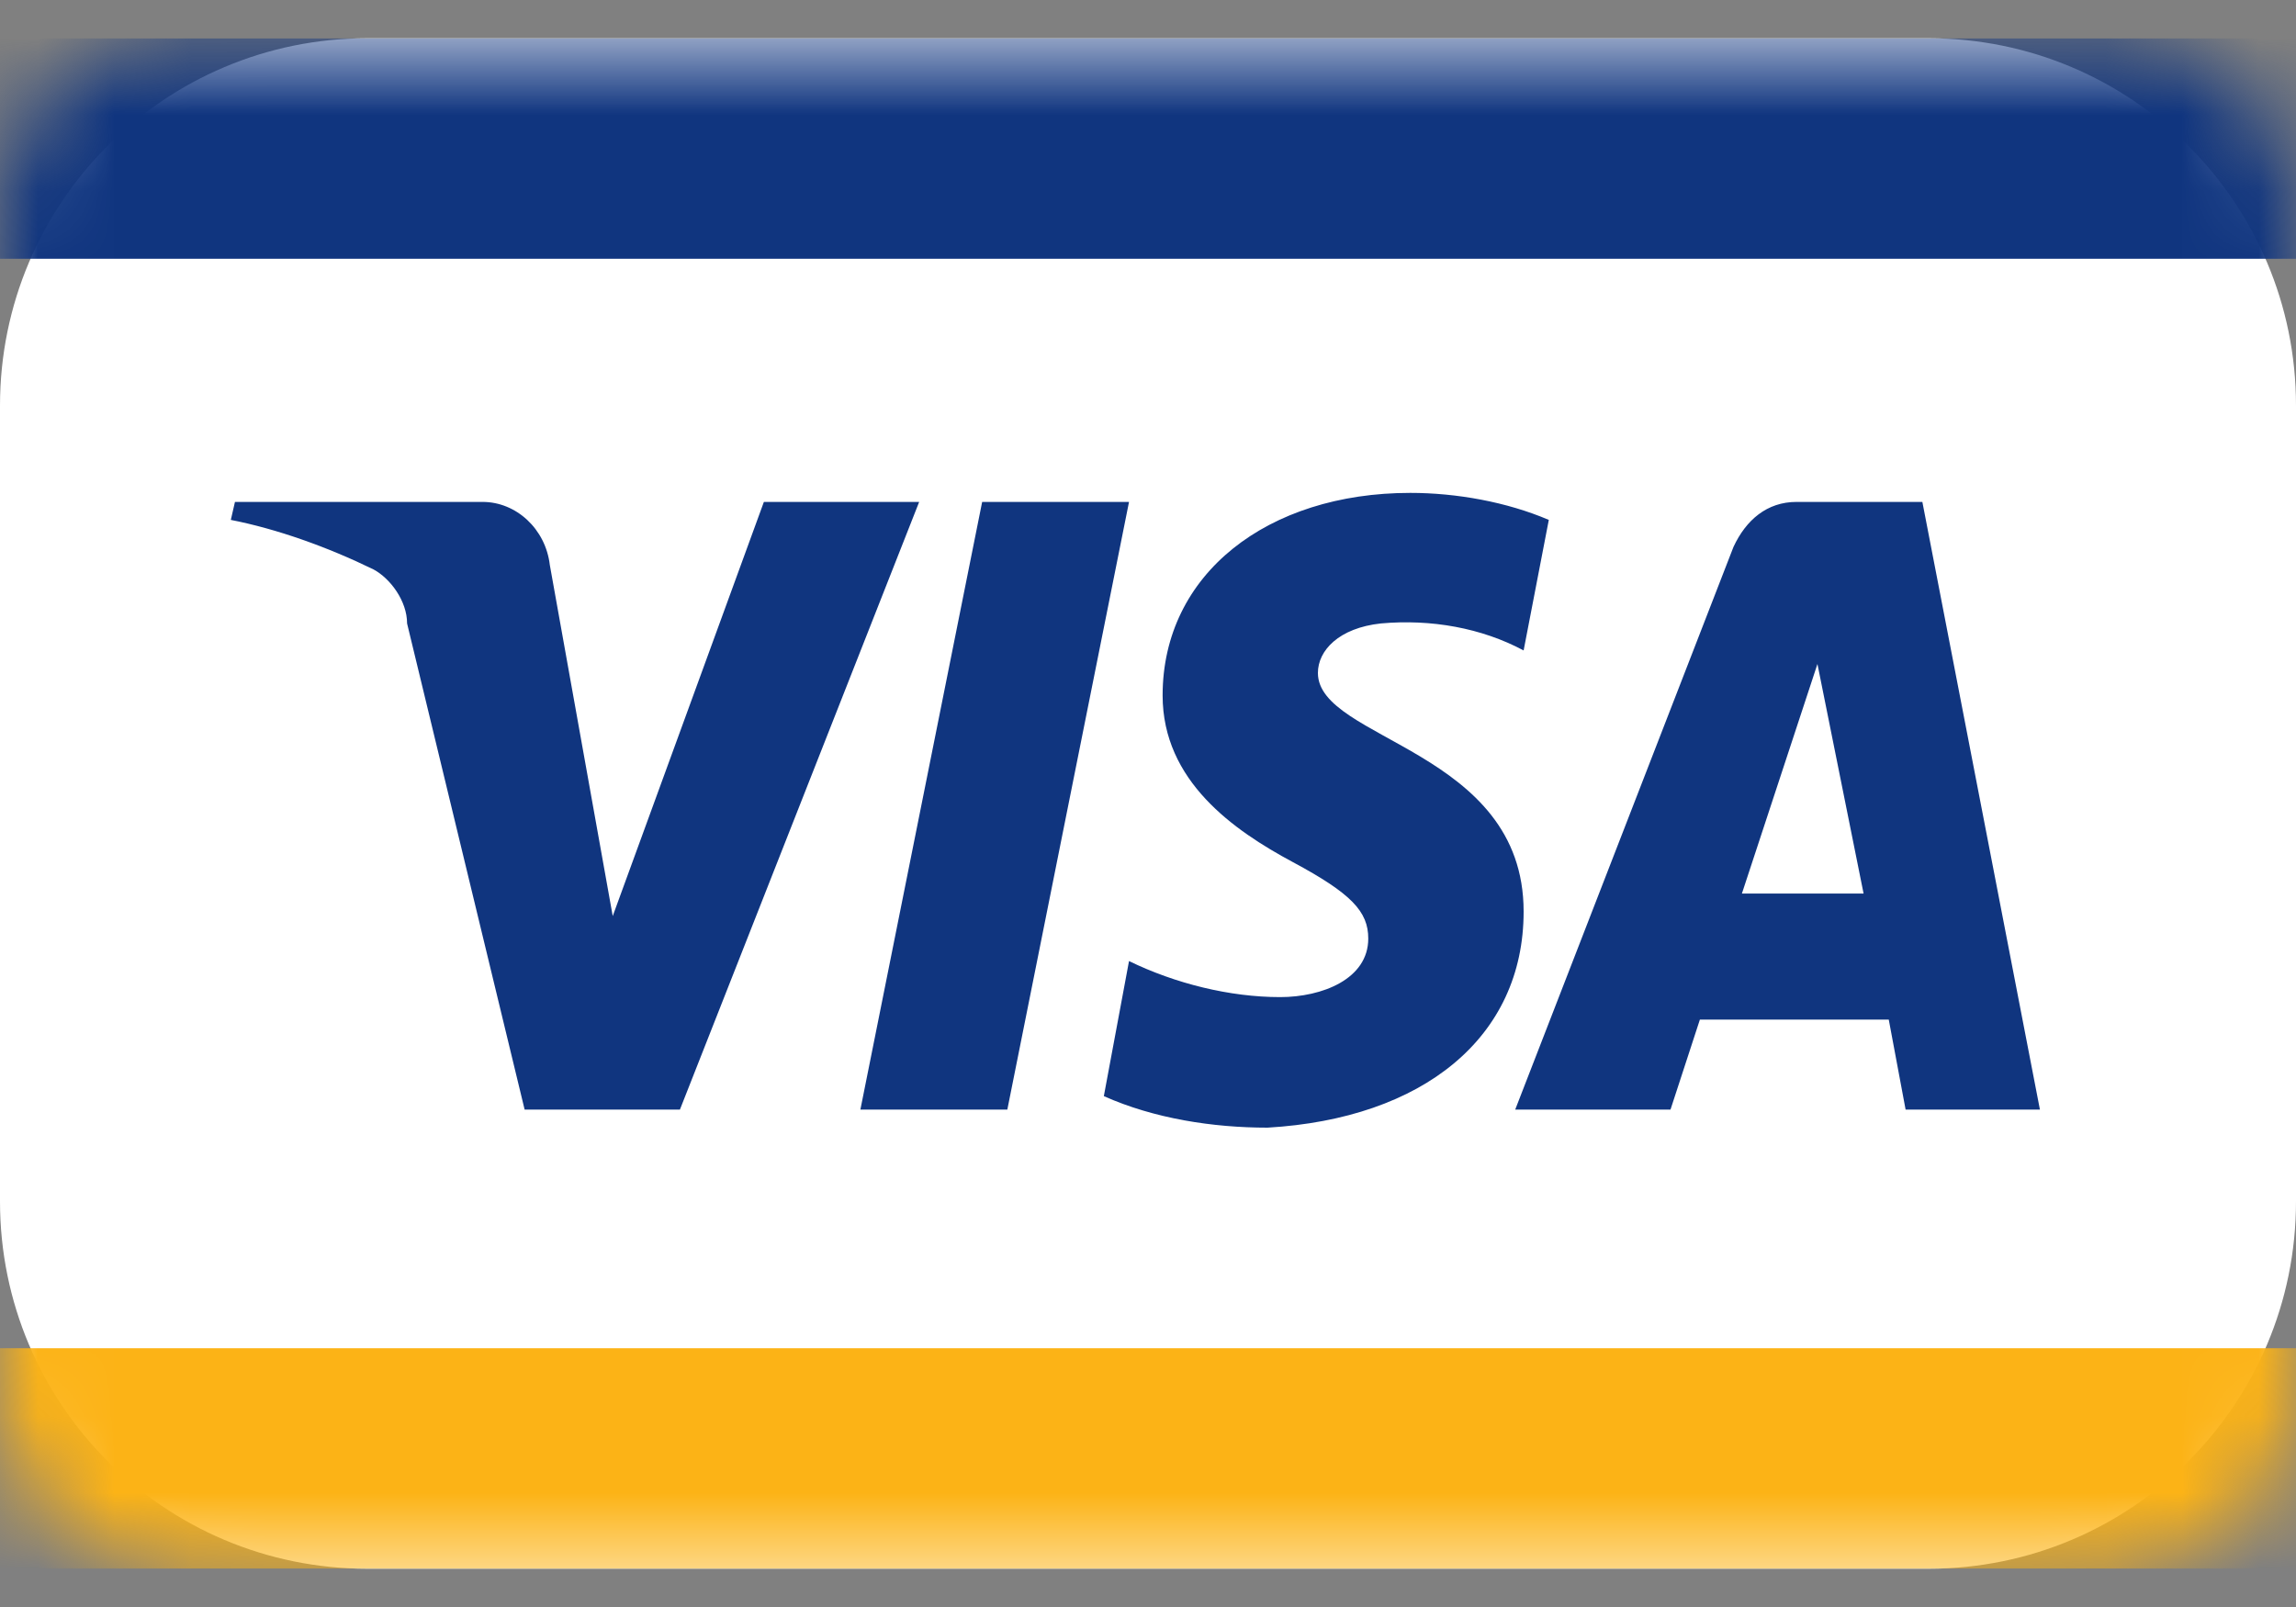 <svg width="30" height="21" viewBox="0 0 30 21" fill="none" xmlns="http://www.w3.org/2000/svg">
<rect x="0" y="0" width="30" height="21" fill="#808080" stroke="none"/>
<g clip-path="url(#clip0_19_185)">
<path d="M25.2 0.5H4.8C2.149 0.5 0 2.649 0 5.3V15.7C0 18.351 2.149 20.5 4.8 20.5H25.2C27.851 20.5 30 18.351 30 15.7V5.3C30 2.649 27.851 0.5 25.2 0.5Z" fill="white"/>
<mask id="mask0_19_185" style="mask-type:alpha" maskUnits="userSpaceOnUse" x="0" y="0" width="30" height="21">
<path d="M27.6 0.5H2.4C1.075 0.5 0 1.575 0 2.9V18.1C0 19.425 1.075 20.5 2.4 20.5H27.6C28.925 20.5 30 19.425 30 18.1V2.9C30 1.575 28.925 0.5 27.6 0.5Z" fill="white"/>
</mask>
<g mask="url(#mask0_19_185)">
<path d="M30 17.618H0V20.5H30V17.618Z" fill="#FCB316"/>
<path d="M30 0.5H0V3.382H30V0.5Z" fill="#10357F"/>
<path d="M12.01 6.559L8.884 14.5H6.855L5.319 8.147C5.319 7.853 5.1 7.559 4.88 7.441C4.277 7.147 3.619 6.912 3.016 6.794L3.07 6.559H6.306C6.745 6.559 7.129 6.912 7.184 7.383L8.006 11.971L9.981 6.559H12.01ZM19.908 11.912C19.908 9.794 17.22 9.677 17.22 8.794C17.22 8.5 17.495 8.206 18.043 8.147C18.701 8.088 19.359 8.206 19.908 8.5L20.237 6.794C19.688 6.559 19.03 6.441 18.427 6.441C16.562 6.441 15.191 7.5 15.191 9.088C15.191 10.206 16.123 10.853 16.891 11.265C17.659 11.677 17.878 11.912 17.878 12.265C17.878 12.794 17.275 13.03 16.727 13.03C16.069 13.03 15.356 12.853 14.752 12.559L14.423 14.324C15.081 14.618 15.849 14.736 16.562 14.736C18.591 14.618 19.908 13.559 19.908 11.912ZM24.899 14.5H26.654L25.118 6.559H23.473C23.089 6.559 22.814 6.794 22.65 7.147L19.798 14.5H21.827L22.211 13.324H24.679L24.899 14.5ZM22.76 11.677L23.747 8.677L24.35 11.677H22.76ZM14.752 6.559L13.162 14.5H11.242L12.833 6.559H14.752Z" fill="#10357F"/>
</g>
</g>
<defs>
<clipPath id="clip0_19_185">
<rect width="30" height="20" fill="white" transform="translate(0 0.5)"/>
</clipPath>
</defs>
</svg>
